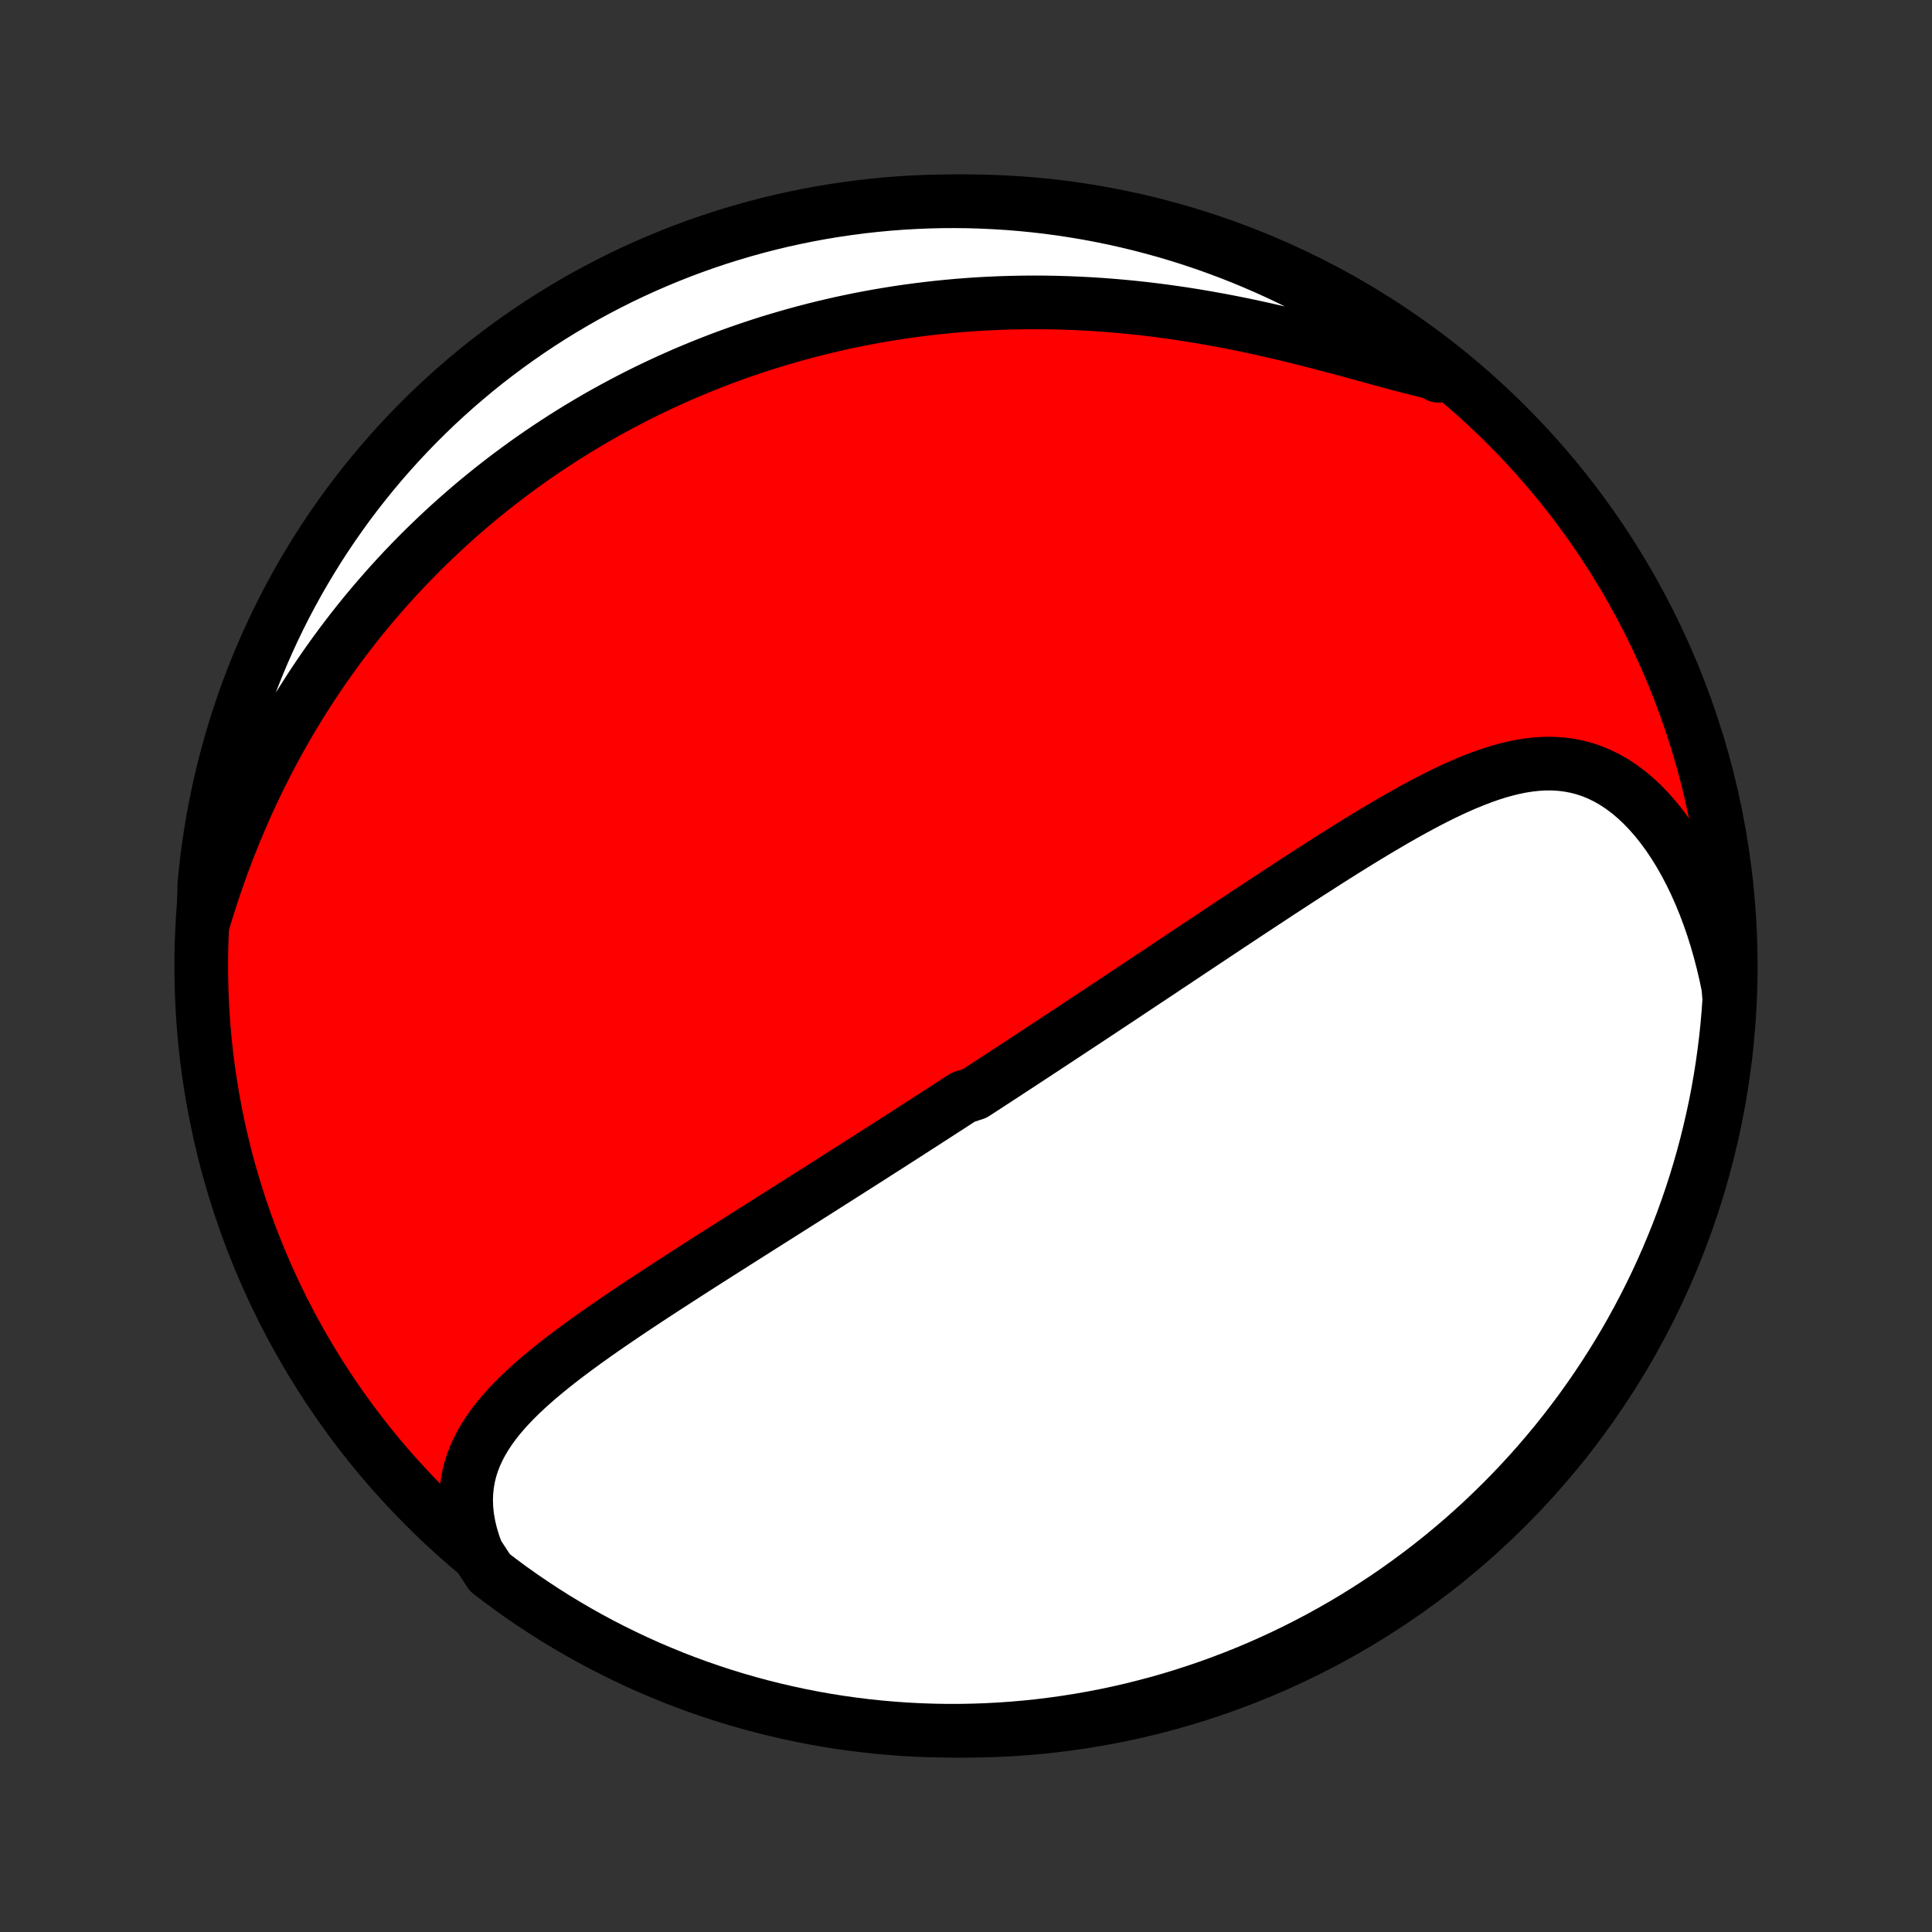 <?xml version="1.0" encoding="utf-8" standalone="no"?>
<!DOCTYPE svg PUBLIC "-//W3C//DTD SVG 1.1//EN"
  "http://www.w3.org/Graphics/SVG/1.1/DTD/svg11.dtd">
<!-- Created with matplotlib (http://matplotlib.org/) -->
<svg height="72pt" version="1.1" viewBox="0 0 72 72" width="72pt" xmlns="http://www.w3.org/2000/svg" xmlns:xlink="http://www.w3.org/1999/xlink">
 <rect x="0" y="0" width="72" height="72" fill="#333333" stroke="none"/>
 <defs>
  <style type="text/css">
*{stroke-linecap:butt;stroke-linejoin:round;}
  </style>
 </defs>
 <g id="figure_1">
  <g id="patch_1">
   <path d="
M0 72
L72 72
L72 0
L0 0
z
" style="fill:none;"/>
  </g>
  <g id="axes_1">
   <g id="PatchCollection_1">
    <defs>
     <path d="
M36 -7.5
C43.558 -7.5 50.808 -10.503 56.153 -15.848
C61.497 -21.192 64.5 -28.442 64.5 -36
C64.5 -43.558 61.497 -50.808 56.153 -56.153
C50.808 -61.497 43.558 -64.5 36 -64.5
C28.442 -64.5 21.192 -61.497 15.848 -56.153
C10.503 -50.808 7.5 -43.558 7.5 -36
C7.5 -28.442 10.503 -21.192 15.848 -15.848
C21.192 -10.503 28.442 -7.5 36 -7.5
z
" id="C0_0_a811fe30f3"/>
     <path d="
M17.778 -14.125
L17.653 -14.465
L17.552 -14.799
L17.473 -15.127
L17.417 -15.448
L17.383 -15.762
L17.37 -16.069
L17.379 -16.368
L17.408 -16.659
L17.456 -16.942
L17.522 -17.218
L17.606 -17.487
L17.707 -17.748
L17.823 -18.002
L17.954 -18.25
L18.098 -18.491
L18.254 -18.727
L18.421 -18.957
L18.599 -19.183
L18.787 -19.403
L18.983 -19.619
L19.188 -19.831
L19.399 -20.04
L19.616 -20.244
L19.84 -20.446
L20.068 -20.645
L20.301 -20.84
L20.538 -21.033
L20.778 -21.224
L21.022 -21.413
L21.268 -21.599
L21.516 -21.783
L21.766 -21.966
L22.018 -22.146
L22.271 -22.326
L22.525 -22.503
L22.78 -22.679
L23.035 -22.853
L23.29 -23.026
L23.546 -23.198
L23.802 -23.368
L24.057 -23.537
L24.312 -23.705
L24.567 -23.871
L24.821 -24.037
L25.074 -24.201
L25.327 -24.364
L25.578 -24.526
L25.829 -24.688
L26.079 -24.848
L26.328 -25.007
L26.576 -25.165
L26.823 -25.322
L27.069 -25.478
L27.313 -25.633
L27.557 -25.788
L27.799 -25.941
L28.04 -26.094
L28.28 -26.246
L28.519 -26.397
L28.756 -26.547
L28.993 -26.697
L29.228 -26.846
L29.463 -26.994
L29.696 -27.142
L29.928 -27.289
L30.159 -27.435
L30.389 -27.581
L30.617 -27.726
L30.845 -27.871
L31.072 -28.015
L31.298 -28.159
L31.523 -28.302
L31.748 -28.445
L31.971 -28.587
L32.194 -28.729
L32.416 -28.87
L32.637 -29.012
L32.857 -29.153
L33.077 -29.293
L33.296 -29.434
L33.515 -29.574
L33.733 -29.714
L33.95 -29.854
L34.167 -29.994
L34.384 -30.133
L34.6 -30.273
L34.816 -30.412
L35.032 -30.552
L35.248 -30.691
L35.463 -30.83
L35.678 -30.97
L35.893 -31.109
L36.322 -31.249
L36.537 -31.389
L36.752 -31.529
L36.967 -31.669
L37.182 -31.809
L37.398 -31.95
L37.613 -32.091
L37.829 -32.232
L38.045 -32.373
L38.261 -32.515
L38.478 -32.657
L38.695 -32.8
L38.913 -32.943
L39.131 -33.087
L39.35 -33.231
L39.569 -33.376
L39.789 -33.521
L40.01 -33.666
L40.231 -33.813
L40.454 -33.959
L40.677 -34.107
L40.901 -34.255
L41.125 -34.404
L41.351 -34.554
L41.578 -34.704
L41.806 -34.855
L42.034 -35.007
L42.264 -35.16
L42.495 -35.314
L42.727 -35.468
L42.961 -35.623
L43.196 -35.779
L43.431 -35.937
L43.669 -36.094
L43.907 -36.253
L44.147 -36.413
L44.388 -36.574
L44.631 -36.735
L44.875 -36.898
L45.121 -37.061
L45.368 -37.226
L45.617 -37.391
L45.867 -37.557
L46.119 -37.724
L46.373 -37.892
L46.627 -38.061
L46.884 -38.23
L47.142 -38.4
L47.402 -38.571
L47.663 -38.743
L47.927 -38.915
L48.191 -39.087
L48.457 -39.26
L48.725 -39.434
L48.995 -39.607
L49.266 -39.781
L49.538 -39.955
L49.812 -40.128
L50.087 -40.301
L50.364 -40.474
L50.642 -40.646
L50.922 -40.817
L51.203 -40.987
L51.485 -41.155
L51.769 -41.322
L52.053 -41.487
L52.339 -41.649
L52.626 -41.809
L52.913 -41.965
L53.202 -42.118
L53.491 -42.267
L53.781 -42.411
L54.072 -42.55
L54.364 -42.683
L54.656 -42.81
L54.949 -42.929
L55.242 -43.041
L55.535 -43.144
L55.828 -43.237
L56.122 -43.319
L56.416 -43.391
L56.709 -43.45
L57.003 -43.495
L57.296 -43.526
L57.588 -43.542
L57.88 -43.541
L58.17 -43.523
L58.46 -43.487
L58.748 -43.432
L59.034 -43.358
L59.318 -43.263
L59.599 -43.148
L59.877 -43.011
L60.152 -42.854
L60.423 -42.676
L60.689 -42.477
L60.95 -42.257
L61.206 -42.018
L61.455 -41.759
L61.699 -41.481
L61.935 -41.185
L62.164 -40.873
L62.385 -40.544
L62.598 -40.2
L62.802 -39.841
L62.997 -39.469
L63.183 -39.085
L63.359 -38.69
L63.526 -38.284
L63.683 -37.868
L63.83 -37.443
L63.966 -37.011
L64.092 -36.572
L64.208 -36.126
L64.314 -35.675
L64.409 -35.219
L64.447 -34.759
L64.412 -34.259
L64.369 -33.763
L64.317 -33.268
L64.256 -32.773
L64.187 -32.279
L64.109 -31.787
L64.023 -31.295
L63.928 -30.805
L63.824 -30.317
L63.712 -29.831
L63.592 -29.346
L63.463 -28.863
L63.326 -28.383
L63.181 -27.905
L63.027 -27.429
L62.865 -26.956
L62.695 -26.486
L62.517 -26.018
L62.33 -25.554
L62.136 -25.093
L61.934 -24.635
L61.723 -24.18
L61.505 -23.73
L61.279 -23.283
L61.046 -22.84
L60.805 -22.4
L60.556 -21.965
L60.3 -21.535
L60.036 -21.108
L59.765 -20.686
L59.487 -20.269
L59.202 -19.857
L58.91 -19.449
L58.61 -19.047
L58.304 -18.65
L57.991 -18.258
L57.671 -17.871
L57.345 -17.49
L57.012 -17.115
L56.673 -16.745
L56.327 -16.381
L55.975 -16.023
L55.617 -15.672
L55.254 -15.326
L54.884 -14.987
L54.509 -14.654
L54.128 -14.328
L53.741 -14.008
L53.349 -13.695
L52.952 -13.389
L52.549 -13.09
L52.142 -12.797
L51.73 -12.512
L51.312 -12.234
L50.891 -11.963
L50.464 -11.699
L50.033 -11.443
L49.598 -11.194
L49.159 -10.953
L48.716 -10.72
L48.269 -10.494
L47.818 -10.276
L47.364 -10.066
L46.906 -9.863
L46.445 -9.669
L45.98 -9.483
L45.513 -9.305
L45.042 -9.134
L44.569 -8.973
L44.094 -8.819
L43.616 -8.673
L43.135 -8.536
L42.652 -8.408
L42.168 -8.287
L41.681 -8.175
L41.193 -8.072
L40.703 -7.977
L40.212 -7.891
L39.719 -7.813
L39.225 -7.744
L38.731 -7.683
L38.235 -7.631
L37.739 -7.588
L37.242 -7.553
L36.745 -7.527
L36.248 -7.51
L35.751 -7.501
L35.253 -7.501
L34.756 -7.51
L34.259 -7.527
L33.763 -7.553
L33.268 -7.588
L32.773 -7.631
L32.279 -7.683
L31.787 -7.744
L31.295 -7.813
L30.805 -7.891
L30.317 -7.977
L29.831 -8.072
L29.346 -8.176
L28.863 -8.288
L28.383 -8.408
L27.905 -8.537
L27.429 -8.674
L26.956 -8.819
L26.486 -8.973
L26.018 -9.135
L25.554 -9.305
L25.093 -9.483
L24.635 -9.67
L24.18 -9.864
L23.73 -10.066
L23.283 -10.277
L22.84 -10.495
L22.4 -10.72
L21.965 -10.954
L21.535 -11.195
L21.108 -11.444
L20.686 -11.7
L20.269 -11.964
L19.857 -12.235
L19.449 -12.513
L19.047 -12.798
L18.65 -13.091
L18.258 -13.39
z
" id="C0_1_dedcee282b"/>
     <path d="
M7.595 -37.699
L7.732 -38.148
L7.874 -38.593
L8.021 -39.034
L8.173 -39.47
L8.33 -39.901
L8.491 -40.327
L8.657 -40.748
L8.827 -41.164
L9.002 -41.574
L9.18 -41.978
L9.363 -42.377
L9.549 -42.77
L9.739 -43.157
L9.932 -43.538
L10.128 -43.914
L10.328 -44.284
L10.531 -44.648
L10.736 -45.006
L10.945 -45.358
L11.156 -45.705
L11.37 -46.045
L11.585 -46.38
L11.804 -46.71
L12.024 -47.034
L12.247 -47.353
L12.472 -47.666
L12.698 -47.974
L12.926 -48.276
L13.156 -48.574
L13.388 -48.866
L13.622 -49.154
L13.857 -49.436
L14.094 -49.714
L14.332 -49.987
L14.571 -50.255
L14.812 -50.518
L15.054 -50.778
L15.297 -51.032
L15.542 -51.283
L15.788 -51.529
L16.036 -51.771
L16.284 -52.008
L16.534 -52.242
L16.785 -52.472
L17.037 -52.698
L17.29 -52.92
L17.545 -53.139
L17.8 -53.353
L18.057 -53.564
L18.315 -53.772
L18.575 -53.976
L18.835 -54.177
L19.097 -54.374
L19.36 -54.568
L19.624 -54.759
L19.89 -54.947
L20.157 -55.131
L20.425 -55.312
L20.695 -55.49
L20.966 -55.666
L21.238 -55.838
L21.512 -56.007
L21.788 -56.173
L22.065 -56.337
L22.343 -56.498
L22.623 -56.655
L22.905 -56.81
L23.189 -56.962
L23.474 -57.112
L23.761 -57.259
L24.05 -57.403
L24.341 -57.544
L24.634 -57.682
L24.928 -57.818
L25.225 -57.951
L25.524 -58.082
L25.825 -58.209
L26.128 -58.334
L26.433 -58.456
L26.741 -58.576
L27.051 -58.693
L27.364 -58.807
L27.678 -58.918
L27.996 -59.026
L28.316 -59.132
L28.638 -59.235
L28.964 -59.334
L29.292 -59.431
L29.622 -59.525
L29.956 -59.616
L30.293 -59.704
L30.632 -59.789
L30.974 -59.87
L31.32 -59.949
L31.669 -60.024
L32.02 -60.096
L32.375 -60.164
L32.733 -60.229
L33.095 -60.29
L33.459 -60.348
L33.827 -60.402
L34.199 -60.452
L34.573 -60.498
L34.952 -60.541
L35.333 -60.579
L35.718 -60.614
L36.106 -60.644
L36.498 -60.67
L36.894 -60.691
L37.292 -60.708
L37.694 -60.72
L38.1 -60.728
L38.509 -60.731
L38.92 -60.729
L39.336 -60.722
L39.754 -60.71
L40.175 -60.693
L40.599 -60.671
L41.027 -60.644
L41.456 -60.611
L41.889 -60.573
L42.323 -60.53
L42.76 -60.481
L43.199 -60.427
L43.64 -60.367
L44.082 -60.303
L44.526 -60.233
L44.971 -60.157
L45.417 -60.077
L45.863 -59.992
L46.309 -59.903
L46.755 -59.808
L47.201 -59.71
L47.646 -59.608
L48.089 -59.502
L48.531 -59.393
L48.97 -59.282
L49.407 -59.168
L49.841 -59.053
L50.271 -58.938
L50.697 -58.822
L51.118 -58.707
L51.534 -58.593
L51.945 -58.482
L52.349 -58.374
L52.747 -58.271
L53.137 -58.173
L53.52 -58.081
L53.596 -57.997
L53.203 -58.419
L52.803 -58.723
L52.399 -59.02
L51.99 -59.309
L51.576 -59.592
L51.157 -59.867
L50.733 -60.136
L50.305 -60.396
L49.873 -60.65
L49.436 -60.896
L48.995 -61.134
L48.551 -61.365
L48.102 -61.588
L47.65 -61.803
L47.194 -62.01
L46.735 -62.209
L46.273 -62.401
L45.807 -62.584
L45.339 -62.759
L44.868 -62.926
L44.394 -63.085
L43.917 -63.236
L43.438 -63.378
L42.957 -63.512
L42.473 -63.638
L41.988 -63.755
L41.501 -63.864
L41.012 -63.964
L40.521 -64.056
L40.029 -64.139
L39.536 -64.214
L39.042 -64.28
L38.547 -64.337
L38.052 -64.386
L37.555 -64.426
L37.058 -64.457
L36.561 -64.48
L36.064 -64.495
L35.566 -64.5
L35.069 -64.497
L34.572 -64.485
L34.075 -64.464
L33.58 -64.435
L33.084 -64.397
L32.59 -64.35
L32.097 -64.295
L31.605 -64.231
L31.114 -64.159
L30.625 -64.078
L30.137 -63.989
L29.651 -63.89
L29.167 -63.784
L28.685 -63.669
L28.206 -63.545
L27.728 -63.413
L27.254 -63.273
L26.782 -63.125
L26.312 -62.968
L25.846 -62.803
L25.383 -62.63
L24.923 -62.449
L24.466 -62.259
L24.013 -62.062
L23.564 -61.857
L23.118 -61.644
L22.676 -61.422
L22.239 -61.194
L21.805 -60.958
L21.376 -60.714
L20.951 -60.462
L20.531 -60.203
L20.116 -59.937
L19.705 -59.663
L19.3 -59.382
L18.899 -59.094
L18.504 -58.799
L18.114 -58.498
L17.729 -58.189
L17.351 -57.873
L16.977 -57.551
L16.61 -57.222
L16.248 -56.887
L15.893 -56.545
L15.543 -56.197
L15.2 -55.843
L14.863 -55.483
L14.533 -55.117
L14.209 -54.746
L13.892 -54.368
L13.581 -53.985
L13.277 -53.596
L12.98 -53.203
L12.691 -52.803
L12.408 -52.399
L12.133 -51.99
L11.864 -51.576
L11.604 -51.157
L11.35 -50.733
L11.104 -50.305
L10.866 -49.873
L10.635 -49.436
L10.412 -48.995
L10.197 -48.551
L9.99 -48.102
L9.791 -47.65
L9.599 -47.194
L9.416 -46.735
L9.241 -46.273
L9.074 -45.807
L8.915 -45.339
L8.764 -44.868
L8.622 -44.394
L8.488 -43.917
L8.362 -43.438
L8.245 -42.957
L8.136 -42.473
L8.036 -41.988
L7.944 -41.501
L7.861 -41.012
L7.786 -40.521
L7.72 -40.029
L7.663 -39.536
L7.614 -39.042
z
" id="C0_2_9d092a7aad"/>
    </defs>
    <g clip-path="url(#p1bffca34e9)">
     <use style="fill:#ff0000;stroke:#000000;stroke-width:2.0;" x="0.0" xlink:href="#C0_0_a811fe30f3" y="72.0"/>
    </g>
    <g clip-path="url(#p1bffca34e9)">
     <use style="fill:#ffffff;stroke:#000000;stroke-width:2.0;" x="0.0" xlink:href="#C0_1_dedcee282b" y="72.0"/>
    </g>
    <g clip-path="url(#p1bffca34e9)">
     <use style="fill:#ffffff;stroke:#000000;stroke-width:2.0;" x="0.0" xlink:href="#C0_2_9d092a7aad" y="72.0"/>
    </g>
   </g>
  </g>
 </g>
 <defs>
  <clipPath id="p1bffca34e9">
   <rect height="72.0" width="72.0" x="0.0" y="0.0"/>
  </clipPath>
 </defs>
</svg>

